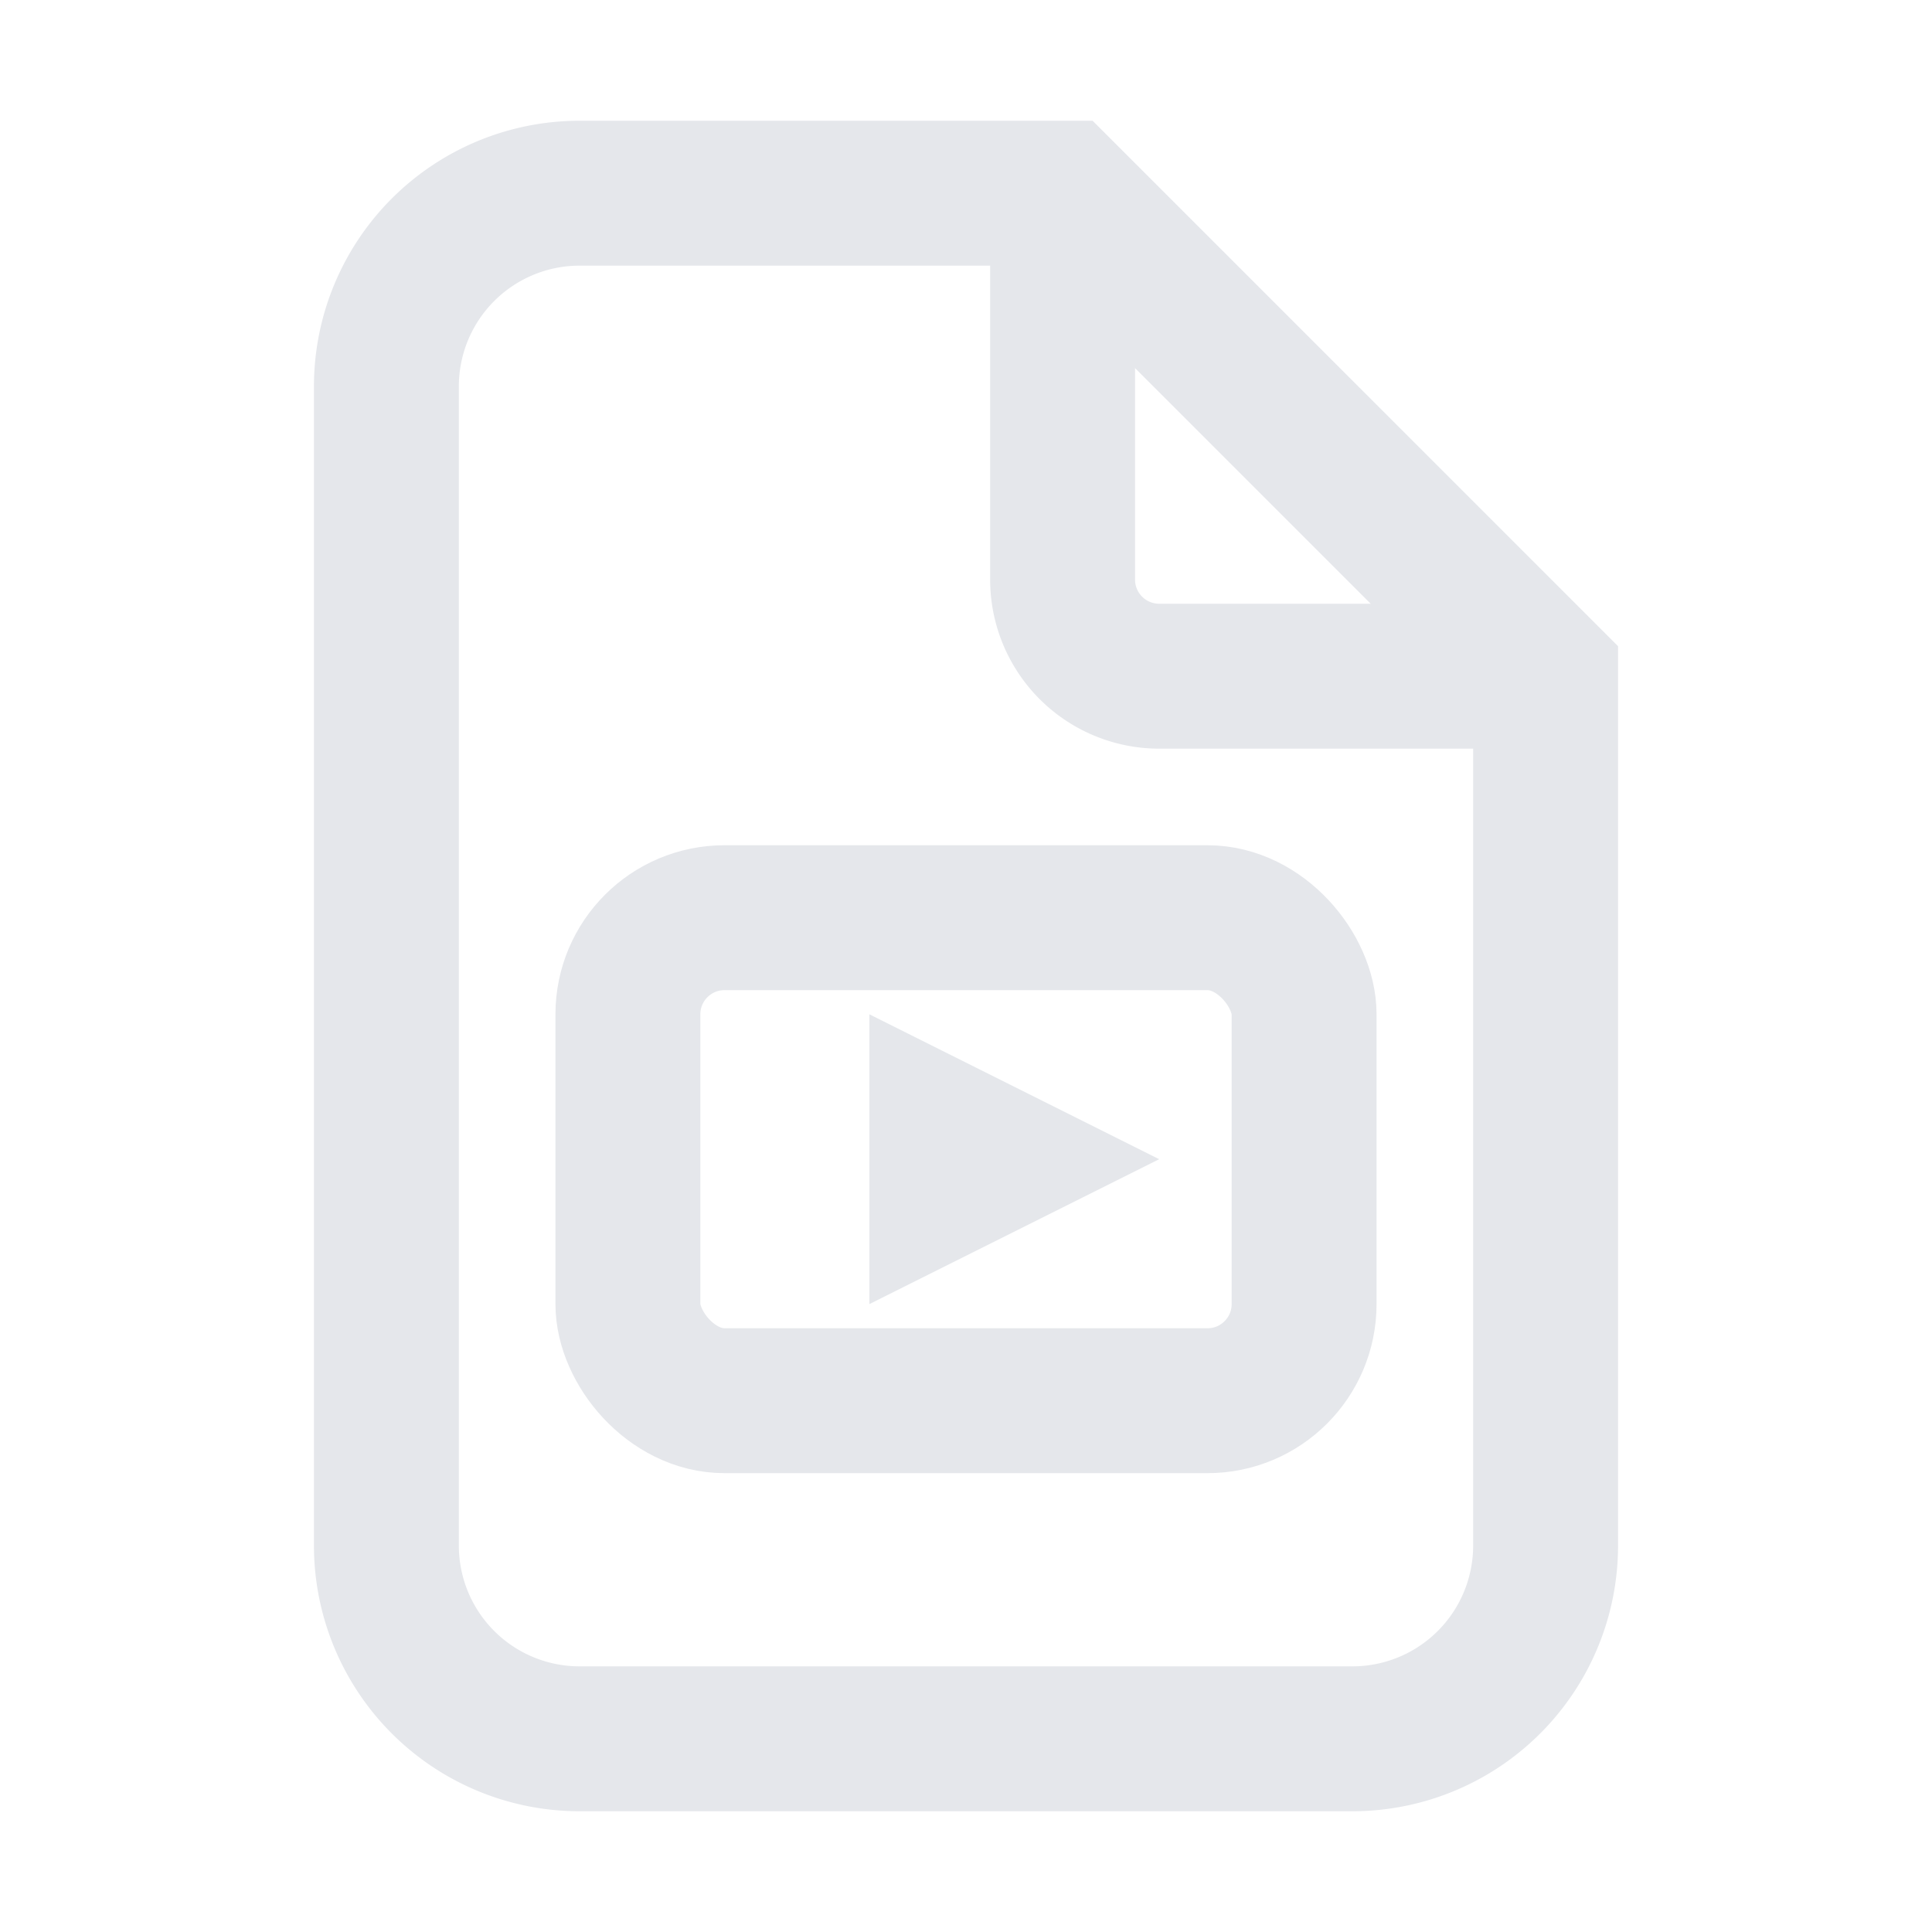 <svg width="20" height="20" viewBox="0 0 20 20" fill="none" xmlns="http://www.w3.org/2000/svg">
	<path d="M6 2h5l5 5v9a2 2 0 0 1-2 2H6a2 2 0 0 1-2-2V4a2 2 0 0 1 2-2Z" stroke="#E5E7EB" stroke-width="1.5" fill="none"/>
	<path d="M11 2v4a1 1 0 0 0 1 1h4" stroke="#E5E7EB" stroke-width="1.5"/>
	<rect x="6.5" y="9.5" width="7" height="5" rx="1" stroke="#E5E7EB" stroke-width="1.5" fill="none"/>
	<path d="M9 10.5L12 12L9 13.5V10.5Z" fill="#E5E7EB"/>
</svg>




